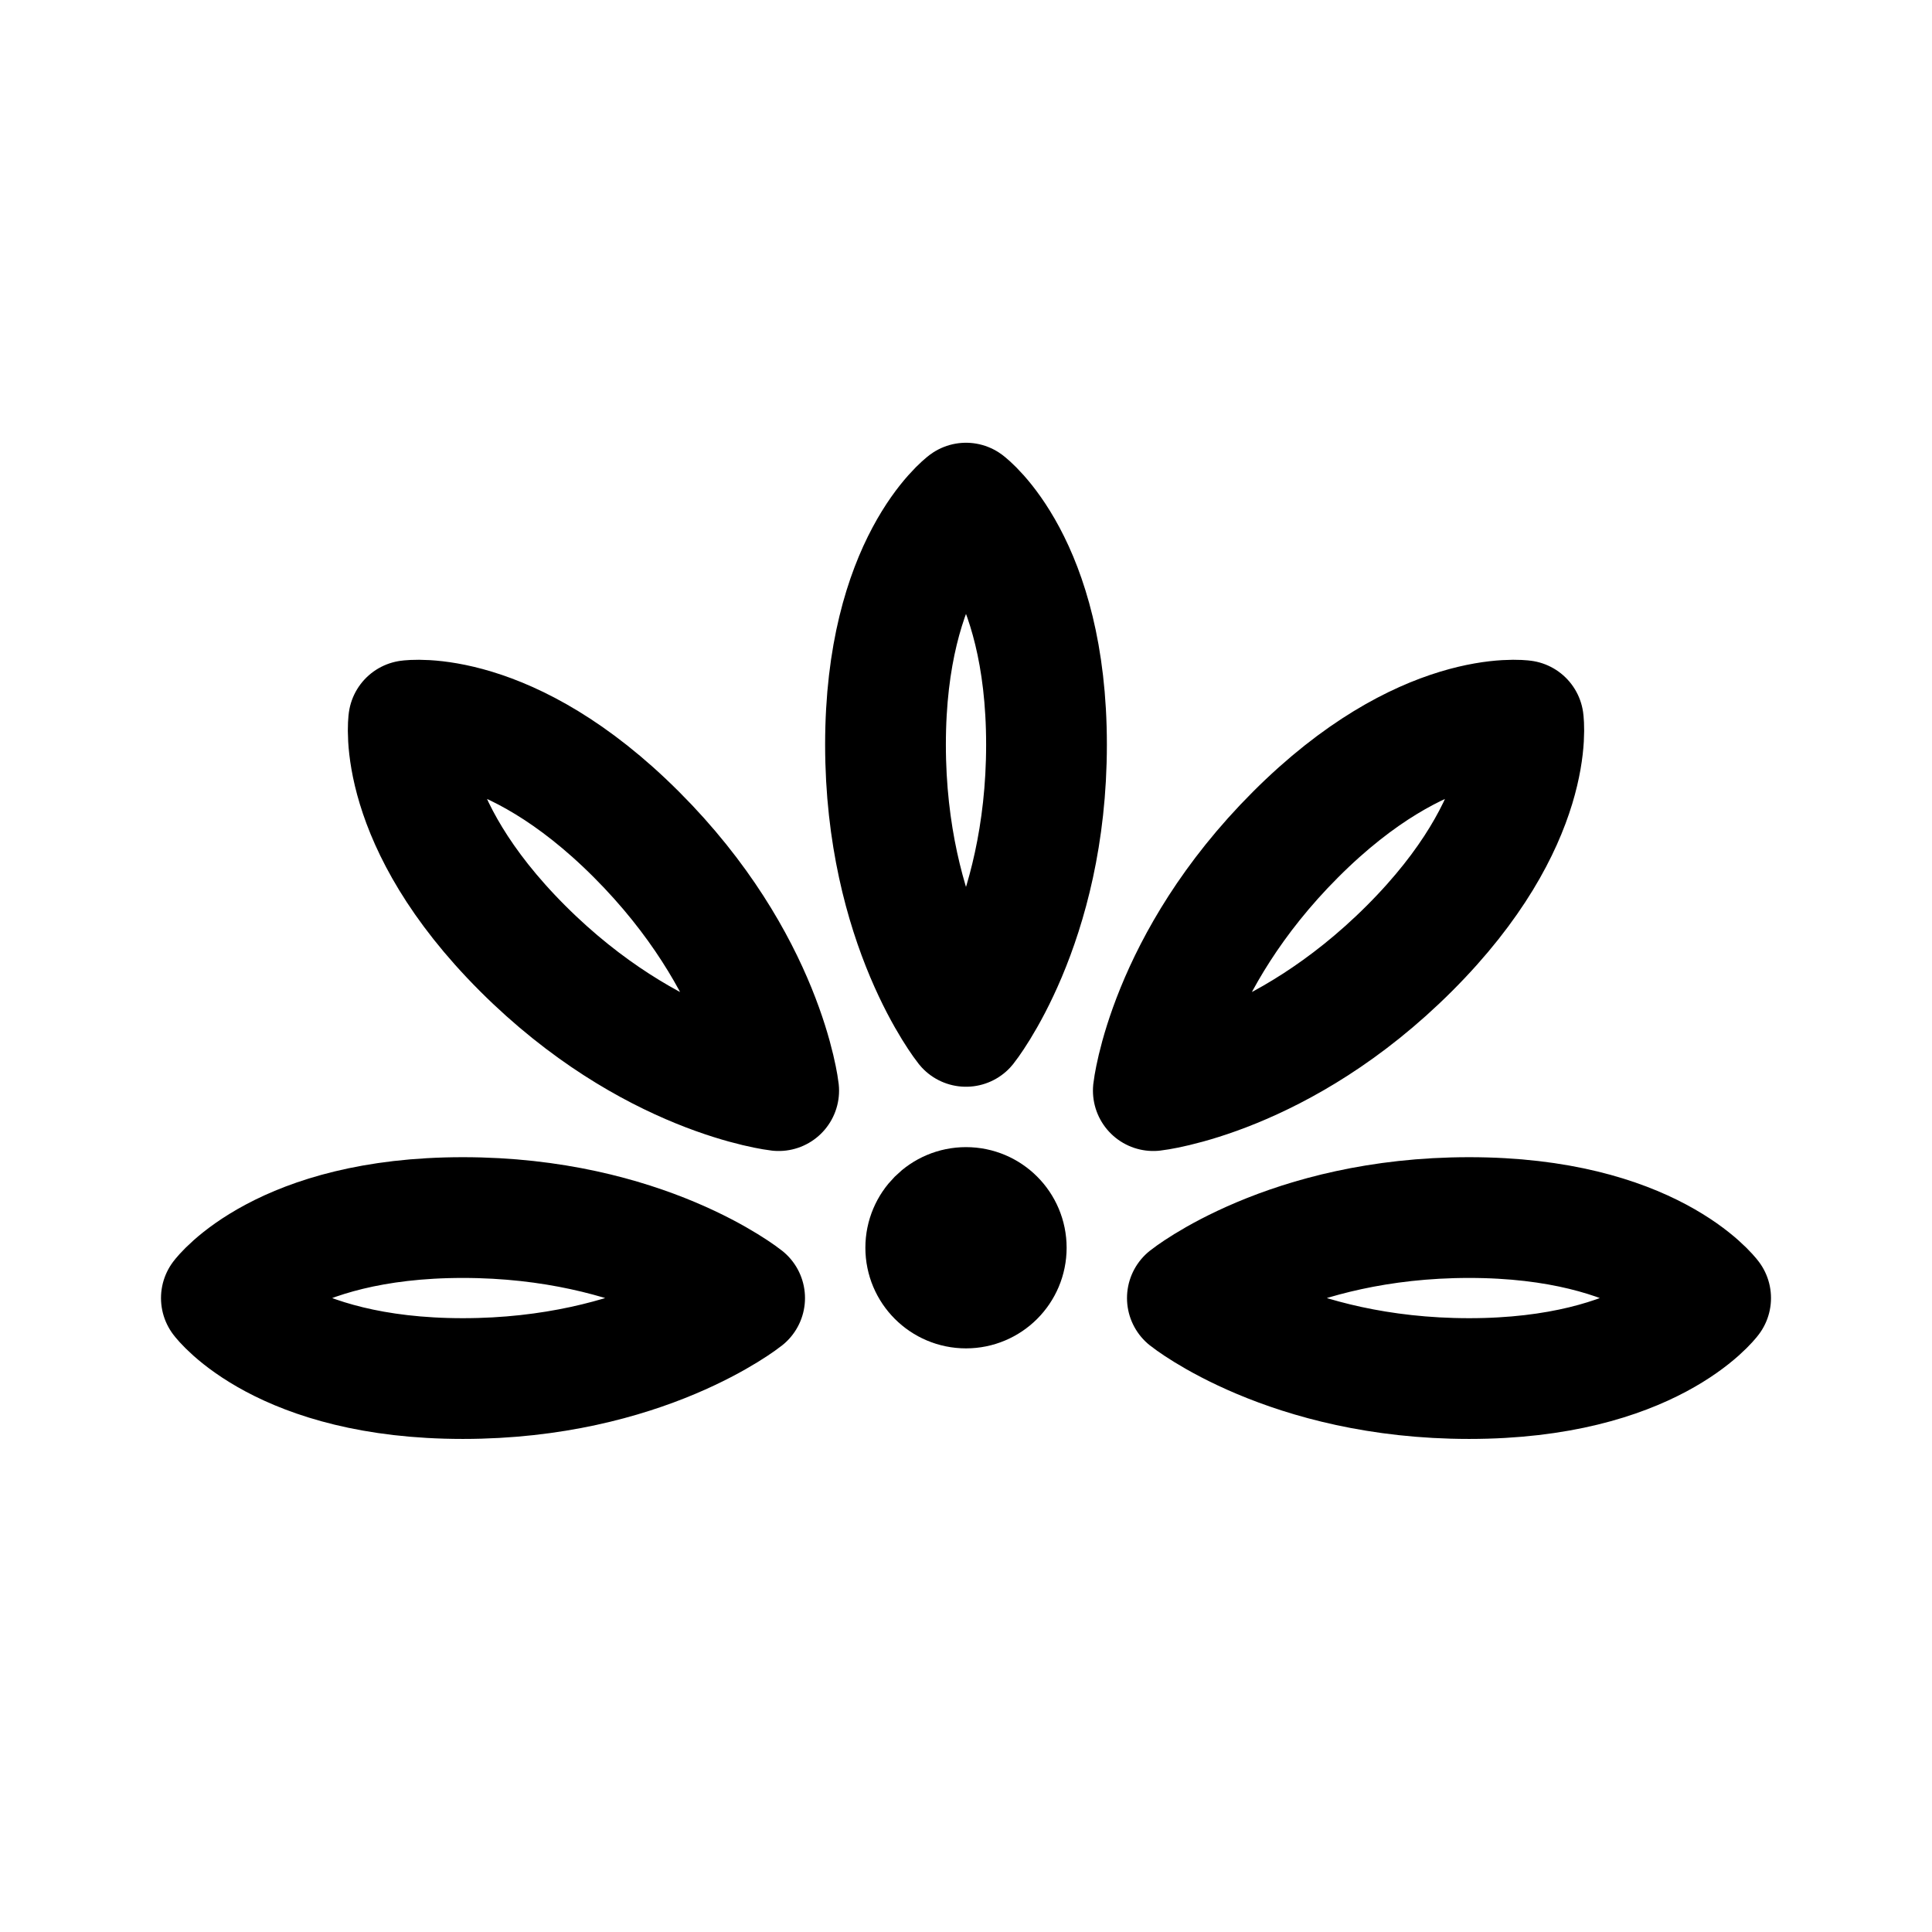 <svg width="192" height="192" viewBox="0 0 192 192" fill="none" xmlns="http://www.w3.org/2000/svg"><circle cx="96" cy="124" r="5" stroke="#000" stroke-width="10" stroke-linejoin="round"/><path d="M88 74c0-18 8-24 8-24s8 6 8 24-8 28-8 28-8-10-8-28ZM51.929 94.243C39.2 81.515 40.615 71.615 40.615 71.615s9.9-1.414 22.628 11.314 14.142 25.456 14.142 25.456-12.728-1.415-25.456-14.142Zm88.142 0c12.728-12.728 11.314-22.628 11.314-22.628s-9.9-1.414-22.628 11.314-14.142 25.456-14.142 25.456 12.728-1.415 25.456-14.142ZM46 137c-18 0-24-8-24-8s6-8 24-8 28 8 28 8-10 8-28 8Zm100 0c18 0 24-8 24-8s-6-8-24-8-28 8-28 8 10 8 28 8Z" stroke="#000" stroke-width="12" stroke-linejoin="round"/></svg>
